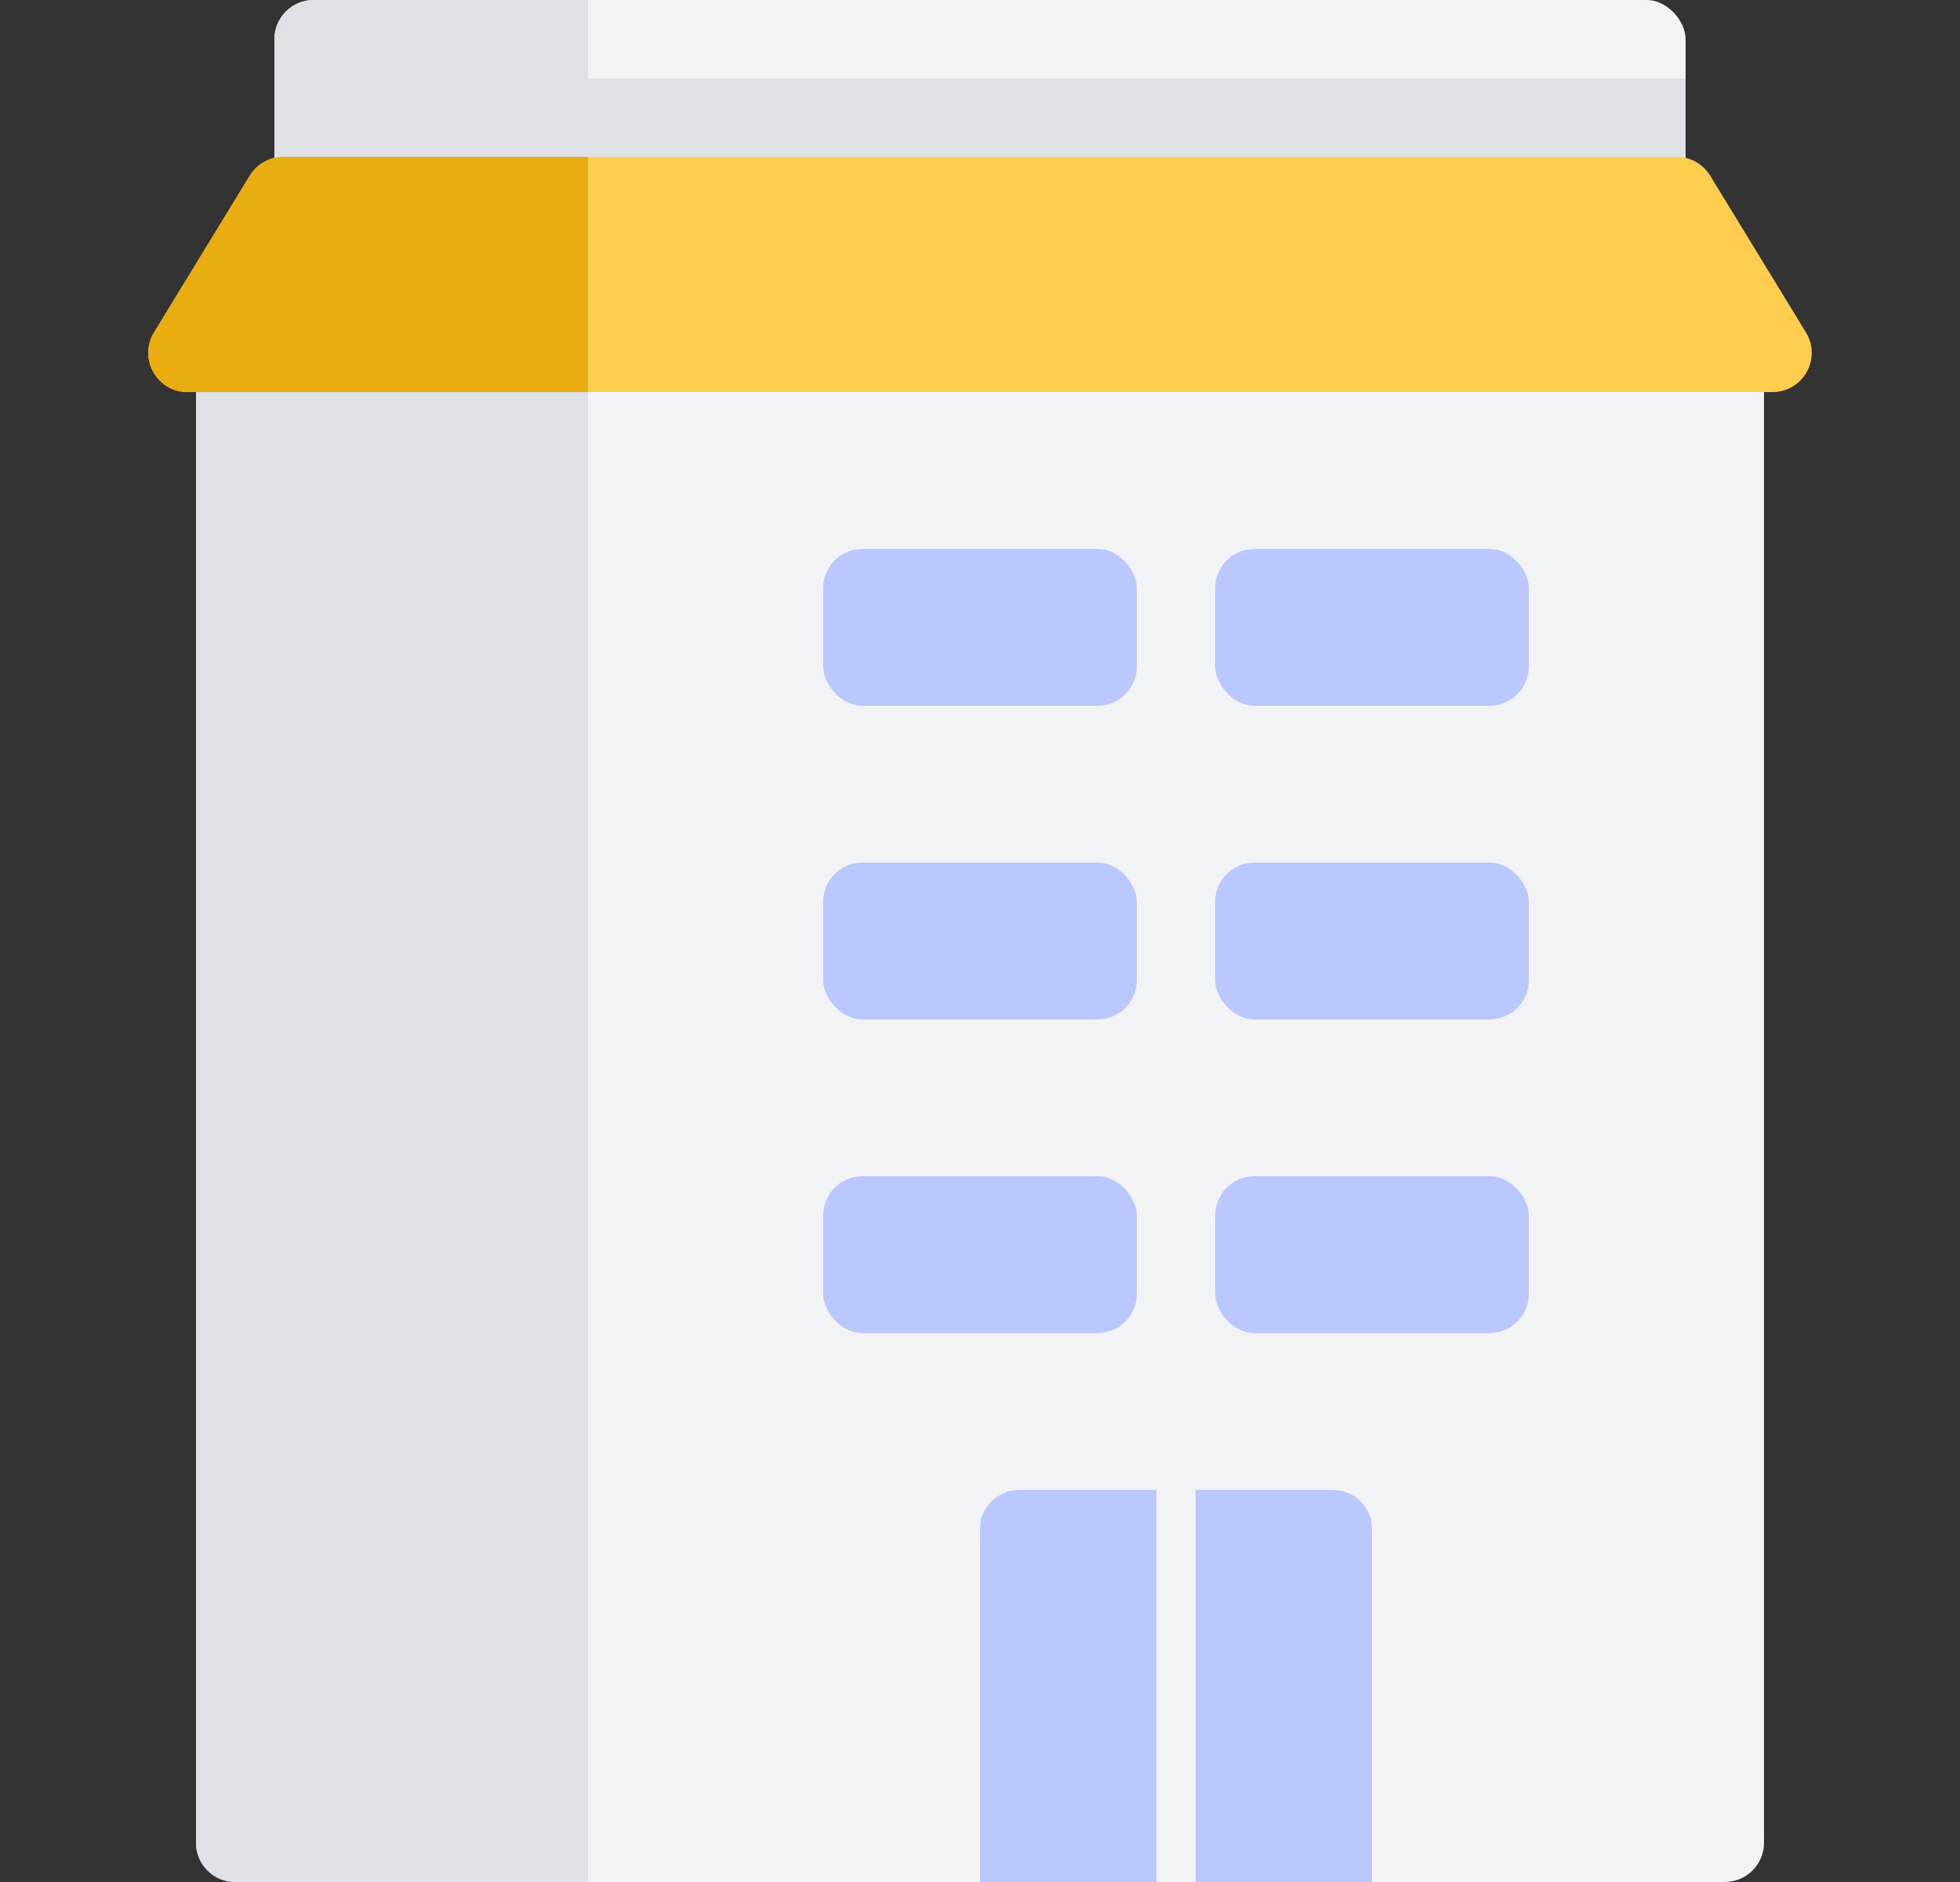 <svg width="25" height="24" viewBox="0 0 25 24" fill="none" xmlns="http://www.w3.org/2000/svg">
<rect x="0" y="0" width="25" height="24" fill="#333333" stroke="none"/>
<rect x="3.5" width="18" height="7" rx="0.5" fill="#F1F3F5"/>
<path d="M3.5 0.5C3.5 0.224 3.724 0 4 0H7.5V7H4C3.724 7 3.5 6.776 3.5 6.5V0.5Z" fill="#DEE2E6"/>
<path d="M3.5 1.5C3.5 1.224 3.724 1 4 1H21.5V7H4C3.724 7 3.5 6.776 3.5 6.5V1.5Z" fill="#DEE2E6"/>
<path d="M2.5 5H22.5V23.5C22.5 23.776 22.276 24 22 24H3C2.724 24 2.5 23.776 2.5 23.5V5Z" fill="#F1F3F5"/>
<path d="M2.5 5H7.5V24H3C2.724 24 2.5 23.776 2.5 23.5V5Z" fill="#DEE2E6"/>
<path d="M12.5 19.5C12.5 19.224 12.724 19 13 19H17C17.276 19 17.5 19.224 17.5 19.5V24H12.5V19.5Z" fill="#BAC8FF"/>
<rect x="14.75" y="19" width="0.5" height="5" fill="#F1F3F5"/>
<rect x="10.5" y="15" width="4" height="2" rx="0.5" fill="#BAC8FF"/>
<rect x="10.5" y="11" width="4" height="2" rx="0.5" fill="#BAC8FF"/>
<rect x="10.5" y="7" width="4" height="2" rx="0.5" fill="#BAC8FF"/>
<rect x="15.5" y="15" width="4" height="2" rx="0.5" fill="#BAC8FF"/>
<rect x="15.5" y="11" width="4" height="2" rx="0.5" fill="#BAC8FF"/>
<rect x="15.5" y="7" width="4" height="2" rx="0.5" fill="#BAC8FF"/>
<path d="M3.187 2.239C3.278 2.091 3.44 2 3.614 2H21.386C21.56 2 21.722 2.091 21.813 2.239L23.035 4.239C23.239 4.572 22.999 5 22.608 5H2.392C2.001 5 1.761 4.572 1.965 4.239L3.187 2.239Z" fill="#FFCD4E"/>
<path d="M3.187 2.239C3.278 2.091 3.44 2 3.614 2H7.5V5H2.392C2.001 5 1.761 4.572 1.965 4.239L3.187 2.239Z" fill="#E9AC11"/>
</svg>
